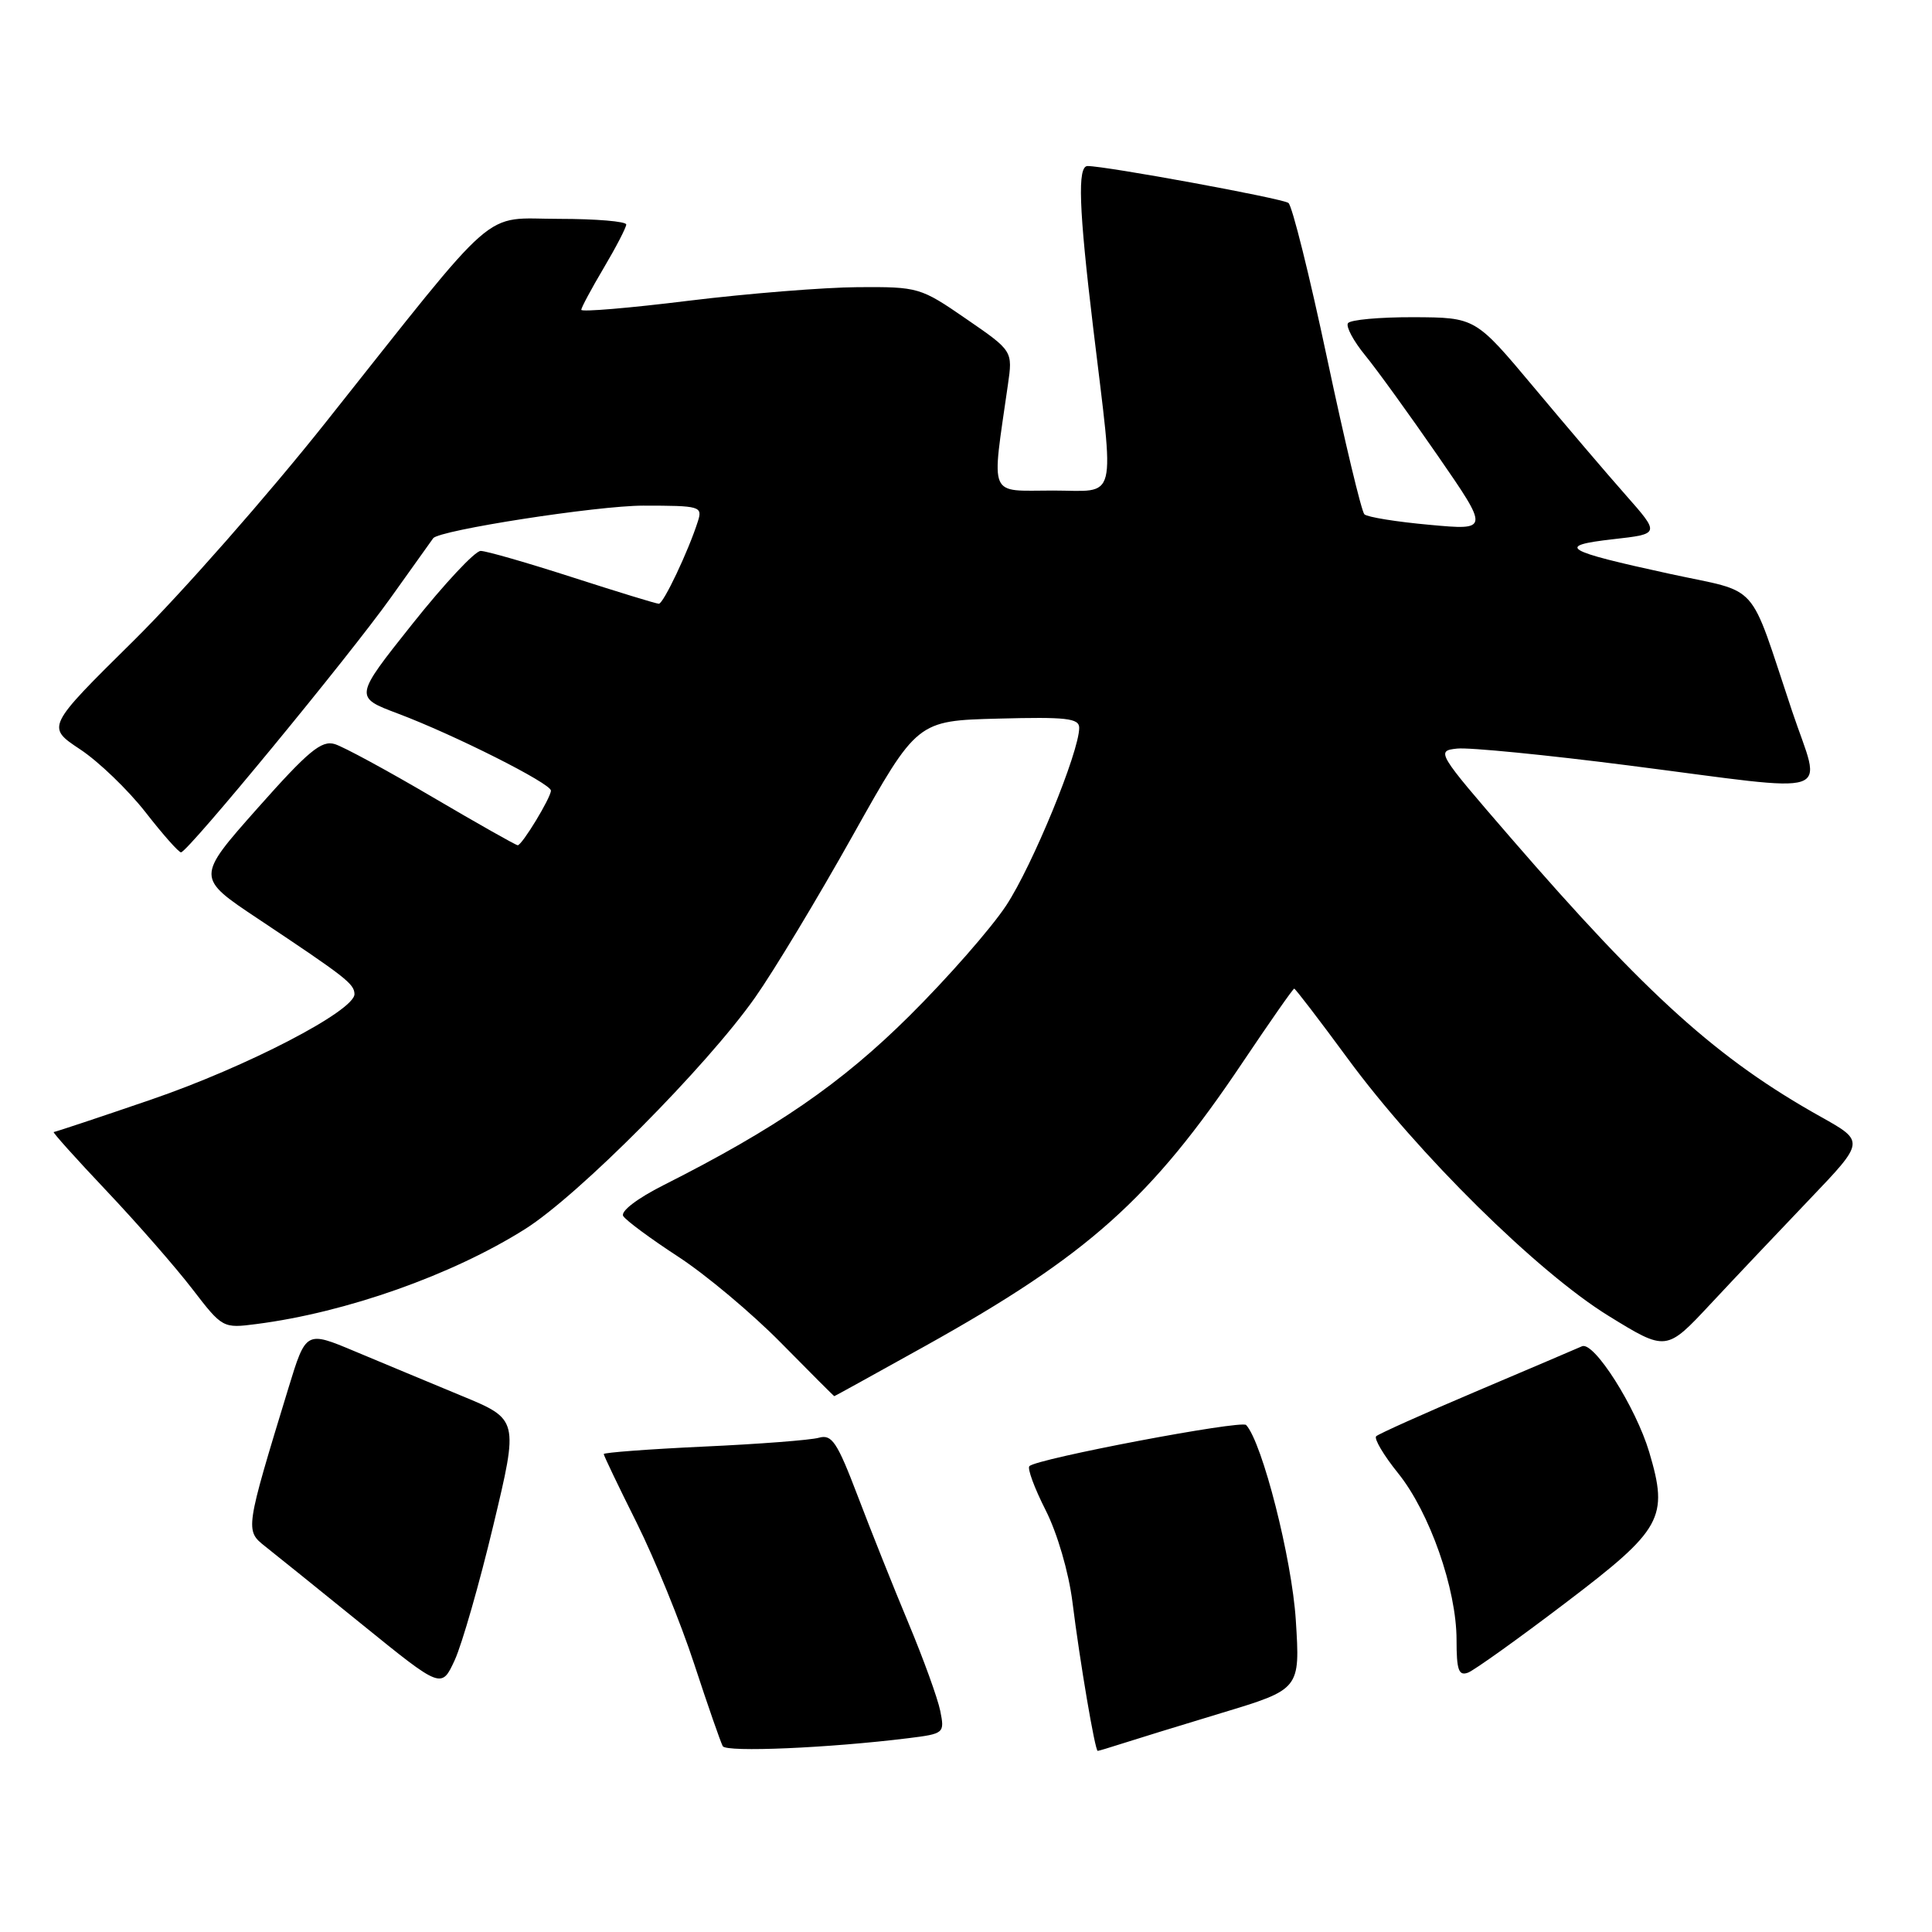 <?xml version="1.0" encoding="UTF-8" standalone="no"?>
<!DOCTYPE svg PUBLIC "-//W3C//DTD SVG 1.1//EN" "http://www.w3.org/Graphics/SVG/1.1/DTD/svg11.dtd" >
<svg xmlns="http://www.w3.org/2000/svg" xmlns:xlink="http://www.w3.org/1999/xlink" version="1.1" viewBox="0 0 256 256">
 <g >
 <path fill="currentColor"
d=" M 120.35 230.32 C 125.11 229.73 125.18 229.66 124.59 226.71 C 124.26 225.06 122.37 219.84 120.39 215.10 C 118.41 210.37 115.38 202.77 113.65 198.22 C 110.92 191.06 110.23 190.02 108.50 190.51 C 107.40 190.82 100.54 191.35 93.25 191.68 C 85.96 192.02 80.00 192.47 80.00 192.67 C 80.00 192.87 81.96 196.97 84.36 201.77 C 86.75 206.57 90.19 215.00 91.99 220.50 C 93.79 226.00 95.50 230.89 95.77 231.38 C 96.25 232.21 109.87 231.62 120.35 230.32 Z  M 148.60 231.06 C 150.20 230.54 156.18 228.70 161.89 226.97 C 172.28 223.83 172.28 223.83 171.70 214.66 C 171.18 206.54 167.27 191.16 165.12 188.82 C 164.49 188.14 137.38 193.28 136.40 194.27 C 136.10 194.56 137.07 197.19 138.55 200.10 C 140.10 203.16 141.60 208.30 142.10 212.24 C 143.10 220.27 145.10 232.00 145.45 232.00 C 145.59 232.00 147.01 231.57 148.60 231.06 Z  M 65.37 202.11 C 68.73 188.07 68.73 188.07 61.11 184.93 C 56.93 183.20 50.58 180.55 47.02 179.06 C 40.54 176.34 40.54 176.34 38.22 183.92 C 32.48 202.71 32.47 202.79 35.12 204.89 C 36.43 205.92 42.22 210.59 48.00 215.27 C 58.50 223.78 58.50 223.78 60.26 219.96 C 61.22 217.86 63.53 209.82 65.37 202.11 Z  M 207.44 212.39 C 220.28 202.64 221.12 201.13 218.53 192.41 C 216.75 186.44 211.19 177.68 209.62 178.39 C 209.00 178.67 202.75 181.33 195.71 184.32 C 188.68 187.30 182.67 190.00 182.35 190.31 C 182.04 190.63 183.34 192.83 185.25 195.20 C 189.43 200.38 193.00 210.56 193.00 217.30 C 193.00 221.30 193.28 222.10 194.53 221.63 C 195.37 221.30 201.18 217.15 207.44 212.39 Z  M 122.58 178.36 C 144.18 166.32 152.53 158.86 164.67 140.75 C 168.27 135.39 171.33 131.00 171.49 131.00 C 171.64 131.00 174.83 135.16 178.57 140.25 C 187.88 152.92 203.73 168.56 213.14 174.36 C 220.79 179.07 220.79 179.07 226.64 172.80 C 229.86 169.35 235.79 163.09 239.80 158.89 C 247.10 151.25 247.10 151.25 241.30 148.00 C 227.62 140.35 218.36 132.01 200.17 111.00 C 190.39 99.69 190.27 99.49 193.08 99.19 C 194.65 99.02 204.93 100.03 215.91 101.44 C 243.93 105.03 241.37 105.89 237.47 94.25 C 231.56 76.60 233.42 78.69 221.22 76.03 C 207.16 72.97 206.09 72.32 213.74 71.45 C 219.96 70.75 219.96 70.75 215.44 65.62 C 212.95 62.81 207.45 56.35 203.21 51.28 C 195.50 42.07 195.50 42.07 187.31 42.03 C 182.80 42.02 178.89 42.37 178.61 42.83 C 178.32 43.28 179.35 45.20 180.89 47.08 C 182.43 48.96 186.76 54.95 190.51 60.38 C 197.34 70.27 197.34 70.27 189.42 69.54 C 185.06 69.15 181.18 68.52 180.79 68.15 C 180.41 67.79 178.18 58.49 175.85 47.49 C 173.52 36.50 171.21 27.22 170.72 26.89 C 169.83 26.27 146.55 22.00 144.11 22.00 C 142.75 22.00 142.94 27.53 144.86 43.50 C 147.69 67.11 148.22 65.00 139.51 65.00 C 130.85 65.00 131.37 66.24 133.55 51.00 C 134.20 46.50 134.20 46.50 128.02 42.25 C 121.97 38.08 121.69 38.00 113.68 38.05 C 109.18 38.08 99.09 38.89 91.25 39.85 C 83.41 40.82 77.01 41.36 77.02 41.05 C 77.03 40.75 78.37 38.25 80.00 35.50 C 81.63 32.75 82.97 30.16 82.98 29.75 C 82.99 29.34 78.99 29.00 74.08 29.00 C 63.69 29.00 66.57 26.49 43.13 56.00 C 35.49 65.62 24.04 78.64 17.69 84.91 C 6.14 96.32 6.14 96.32 10.60 99.28 C 13.06 100.90 16.95 104.65 19.27 107.61 C 21.58 110.58 23.70 112.97 23.99 112.94 C 24.94 112.84 46.20 87.02 51.76 79.22 C 54.79 74.98 57.32 71.42 57.40 71.32 C 58.19 70.25 79.15 67.00 85.23 67.00 C 92.79 67.00 93.11 67.09 92.47 69.09 C 91.23 72.99 87.91 80.00 87.30 80.00 C 86.96 80.00 81.82 78.42 75.86 76.50 C 69.91 74.58 64.43 73.00 63.69 73.00 C 62.94 73.00 58.87 77.36 54.63 82.69 C 46.93 92.37 46.93 92.37 52.72 94.55 C 60.19 97.36 73.00 103.81 73.00 104.76 C 72.99 105.71 69.17 112.00 68.60 112.00 C 68.36 112.00 63.29 109.13 57.33 105.63 C 51.38 102.13 45.54 98.96 44.37 98.60 C 42.61 98.05 40.86 99.50 34.11 107.11 C 25.98 116.28 25.98 116.28 34.20 121.75 C 45.83 129.50 46.93 130.35 46.97 131.71 C 47.03 133.92 32.66 141.38 20.00 145.71 C 13.12 148.07 7.33 149.99 7.12 150.00 C 6.91 150.00 10.06 153.51 14.12 157.80 C 18.18 162.09 23.30 167.95 25.50 170.82 C 29.48 175.99 29.53 176.02 34.00 175.44 C 45.88 173.91 59.91 168.95 69.57 162.86 C 76.63 158.42 93.60 141.34 100.05 132.18 C 102.50 128.71 108.33 119.04 113.01 110.68 C 121.52 95.50 121.52 95.50 132.26 95.22 C 141.28 94.98 143.00 95.17 143.00 96.44 C 143.00 99.63 136.79 114.74 133.32 119.99 C 131.32 123.02 125.54 129.61 120.48 134.63 C 111.47 143.57 102.84 149.51 87.92 157.04 C 84.43 158.80 82.20 160.51 82.58 161.13 C 82.94 161.72 86.22 164.14 89.87 166.52 C 93.52 168.90 99.64 174.03 103.47 177.92 C 107.31 181.82 110.49 185.00 110.55 185.00 C 110.61 185.00 116.02 182.01 122.58 178.36 Z "/>
</g>
</svg>
